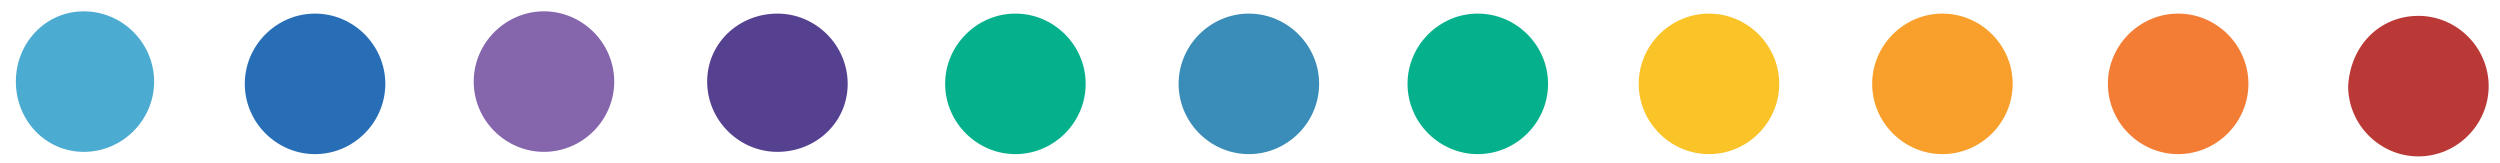 <?xml version="1.0" encoding="utf-8"?>
<!-- Generator: Adobe Illustrator 19.0.0, SVG Export Plug-In . SVG Version: 6.00 Build 0)  -->
<svg version="1.1" id="Layer_1" xmlns="http://www.w3.org/2000/svg" xmlns:xlink="http://www.w3.org/1999/xlink" x="0px" y="0px"
	 viewBox="0 0 110.3 7.2" style="enable-background:new 0 0 110.3 7.2;" xml:space="preserve">
<style type="text/css">
	.st0{fill:#4BABD1;}
	.st1{fill:#276EB6;}
	.st2{fill:#8566AD;}
	.st3{fill:#554190;}
	.st4{fill:#05B18D;}
	.st5{fill:#3A8DB8;}
	.st6{fill:#FAC328;}
	.st7{fill:#F99F2B;}
	.st8{fill:#F47D36;}
	.st9{fill:#BA3835;}
</style>
<path class="st0" d="M3.7,0.5c1.7,0,3.1,1.4,3.1,3.1S5.4,6.7,3.7,6.7C2,6.7,0.7,5.3,0.7,3.6S2,0.5,3.7,0.5"/>
<path class="st1" d="M13.9,0.6c1.7,0,3.1,1.4,3.1,3.1s-1.4,3.1-3.1,3.1c-1.7,0-3.1-1.4-3.1-3.1S12.2,0.6,13.9,0.6"/>
<path class="st2" d="M24,0.5c1.7,0,3.1,1.4,3.1,3.1S25.7,6.7,24,6.7c-1.7,0-3.1-1.4-3.1-3.1S22.3,0.5,24,0.5"/>
<path class="st3" d="M34.3,0.6c1.7,0,3.1,1.4,3.1,3.1S36,6.7,34.3,6.7c-1.7,0-3.1-1.4-3.1-3.1S32.6,0.6,34.3,0.6"/>
<path class="st4" d="M44.8,0.6c1.7,0,3.1,1.4,3.1,3.1s-1.4,3.1-3.1,3.1c-1.7,0-3.1-1.4-3.1-3.1S43.1,0.6,44.8,0.6"/>
<path class="st5" d="M55.1,0.6c1.7,0,3.1,1.4,3.1,3.1c0,1.7-1.4,3.1-3.1,3.1c-1.7,0-3.1-1.4-3.1-3.1C52,2,53.4,0.6,55.1,0.6"/>
<path class="st4" d="M65.2,0.6c1.7,0,3.1,1.4,3.1,3.1c0,1.7-1.4,3.1-3.1,3.1c-1.7,0-3.1-1.4-3.1-3.1C62.1,2,63.5,0.6,65.2,0.6"/>
<path class="st6" d="M75.4,0.6c1.7,0,3.1,1.4,3.1,3.1s-1.4,3.1-3.1,3.1c-1.7,0-3.1-1.4-3.1-3.1S73.7,0.6,75.4,0.6"/>
<path class="st7" d="M85.7,0.6c1.7,0,3.1,1.4,3.1,3.1s-1.4,3.1-3.1,3.1c-1.7,0-3.1-1.4-3.1-3.1S84,0.6,85.7,0.6"/>
<path class="st8" d="M96.1,0.6c1.7,0,3.1,1.4,3.1,3.1s-1.4,3.1-3.1,3.1c-1.7,0-3.1-1.4-3.1-3.1S94.4,0.6,96.1,0.6"/>
<path class="st9" d="M106.7,0.7c1.7,0,3.1,1.4,3.1,3.1c0,1.7-1.4,3.1-3.1,3.1c-1.7,0-3.1-1.4-3.1-3.1C103.7,2,105,0.7,106.7,0.7"/>
</svg>
